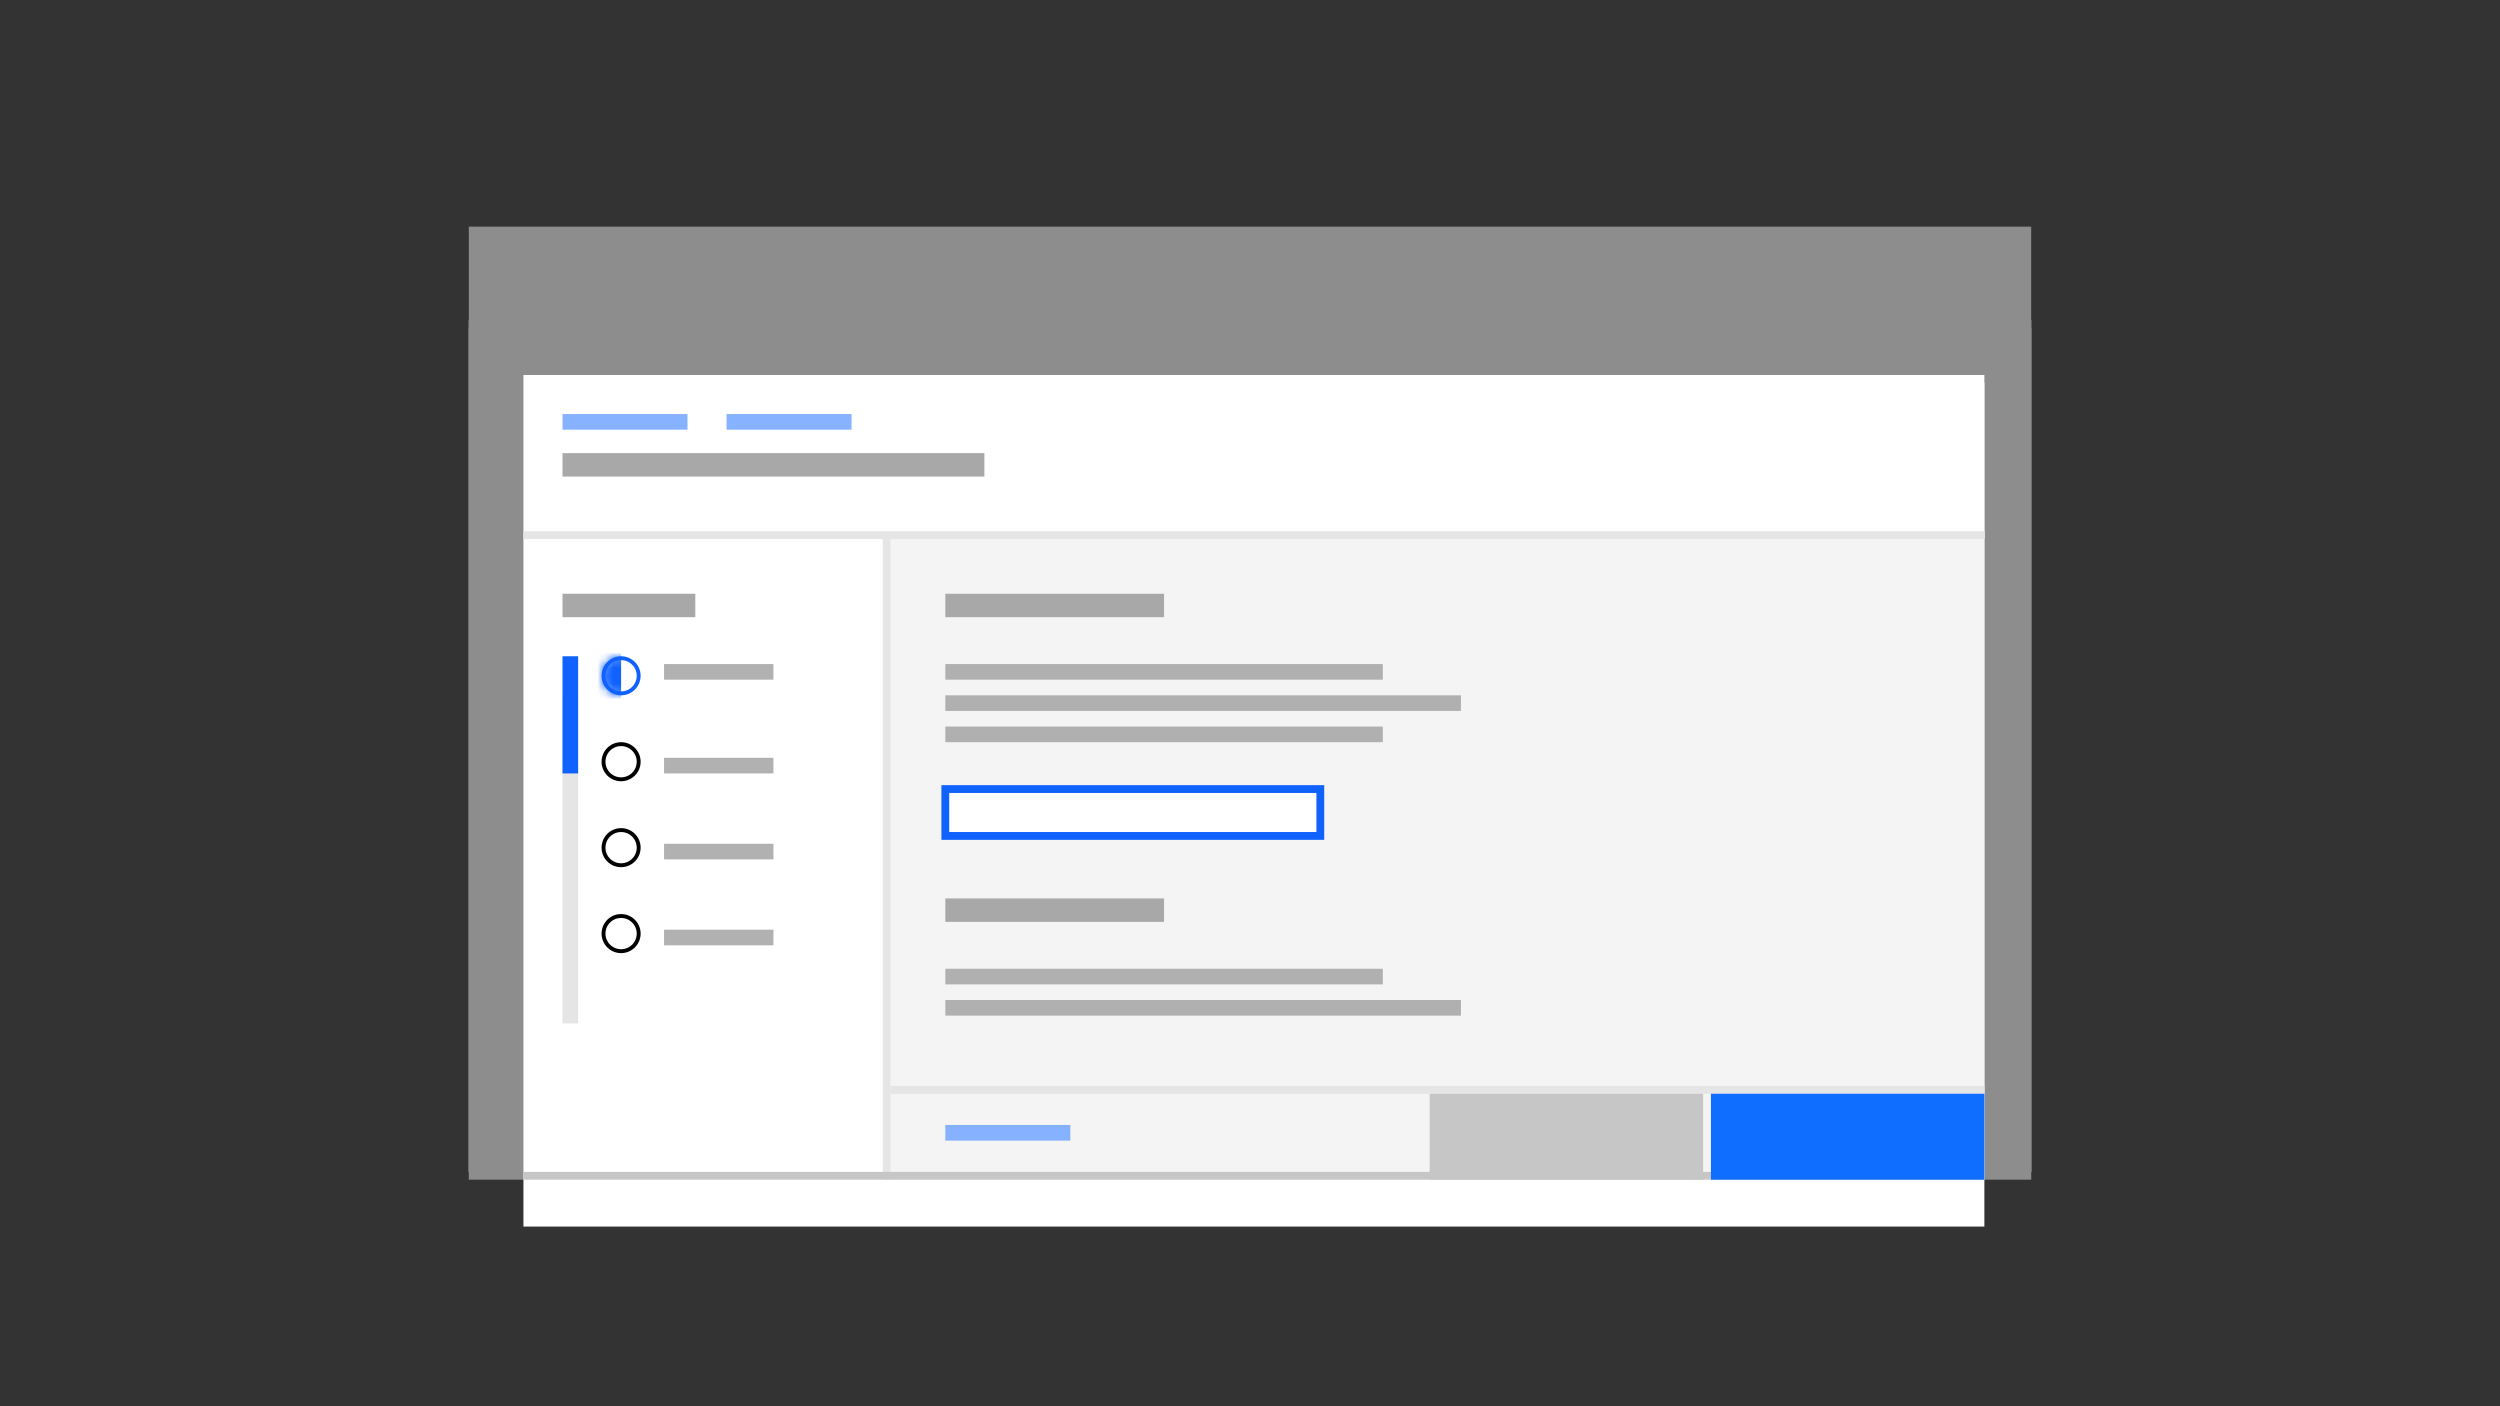 <svg width="320" height="180" viewBox="0 0 320 180" fill="none" xmlns="http://www.w3.org/2000/svg">
<rect x="0" y="0" width="320" height="180" fill="#333333" stroke="none"/>
<rect x="60" y="41" width="200" height="109" fill="white"/>
<rect x="60" y="29" width="200" height="13" fill="#171717"/>
<rect opacity="0.844" x="94" y="34.5" width="22" height="3" fill="#C6C6C6"/>
<rect opacity="0.844" x="67" y="34.5" width="22" height="3" fill="#C6C6C6"/>
<rect opacity="0.844" x="121" y="34.5" width="22" height="3" fill="#C6C6C6"/>
<rect opacity="0.844" x="239" y="33" width="5" height="5" fill="#C6C6C6"/>
<rect opacity="0.844" x="249" y="33" width="5" height="5" fill="#C6C6C6"/>
<g style="mix-blend-mode:multiply">
<rect x="60" y="29" width="200" height="122" fill="#8D8D8D"/>
</g>
<rect x="67" y="48" width="187" height="109" fill="white"/>
<rect x="114" y="68" width="140" height="83" fill="#F4F4F4"/>
<path fill-rule="evenodd" clip-rule="evenodd" d="M68 49H254V61.245V69H68V49Z" fill="white"/>
<path fill-rule="evenodd" clip-rule="evenodd" d="M68 69H113V118.592V150H68V69Z" fill="white"/>
<path fill-rule="evenodd" clip-rule="evenodd" d="M121 101H169V104.673V107H121V101Z" fill="white" stroke="#0F62FE"/>
<rect opacity="0.892" x="121" y="144" width="16" height="2" fill="#78A9FF"/>
<rect opacity="0.892" x="72" y="53" width="16" height="2" fill="#78A9FF"/>
<rect opacity="0.892" x="85" y="85" width="14" height="2" fill="#A8A8A8"/>
<rect opacity="0.892" x="121" y="85" width="56" height="2" fill="#A8A8A8"/>
<rect opacity="0.892" x="121" y="124" width="56" height="2" fill="#A8A8A8"/>
<rect opacity="0.892" x="121" y="89" width="66" height="2" fill="#A8A8A8"/>
<rect opacity="0.892" x="121" y="93" width="56" height="2" fill="#A8A8A8"/>
<rect opacity="0.892" x="121" y="128" width="66" height="2" fill="#A8A8A8"/>
<rect opacity="0.892" x="85" y="97" width="14" height="2" fill="#A8A8A8"/>
<rect opacity="0.892" x="85" y="108" width="14" height="2" fill="#A8A8A8"/>
<rect opacity="0.892" x="85" y="119" width="14" height="2" fill="#A8A8A8"/>
<rect opacity="0.892" x="93" y="53" width="16" height="2" fill="#78A9FF"/>
<rect x="121" y="76" width="28" height="3" fill="#A8A8A8"/>
<rect x="72" y="58" width="54" height="3" fill="#A8A8A8"/>
<rect x="121" y="115" width="28" height="3" fill="#A8A8A8"/>
<rect x="113" y="69" width="1" height="82" fill="#E5E5E5"/>
<rect x="67" y="150" width="187" height="1" fill="#C6C6C6"/>
<rect x="72" y="76" width="17" height="3" fill="#A8A8A8"/>
<rect x="72" y="89" width="2" height="42" fill="#E5E5E5"/>
<rect x="72" y="84" width="2" height="15" fill="#0F62FE"/>
<circle cx="79.5" cy="108.5" r="2.25" stroke="black" stroke-width="0.5"/>
<circle cx="79.5" cy="97.5" r="2.25" stroke="black" stroke-width="0.5"/>
<circle cx="79.5" cy="86.5" r="2.25" stroke="#0F62FE" stroke-width="0.5"/>
<rect x="114" y="139" width="140" height="1" fill="#E5E5E5"/>
<rect x="67" y="68" width="187" height="1" fill="#E5E5E5"/>
<rect x="219" y="140" width="35" height="11" fill="#0F6DFF"/>
<rect x="183" y="140" width="35" height="11" fill="#C6C6C6"/>
<circle cx="79.5" cy="119.5" r="2.25" stroke="black" stroke-width="0.5"/>
<mask id="mask0_7_2957" style="mask-type:alpha" maskUnits="userSpaceOnUse" x="77" y="84" width="5" height="5">
<circle cx="79.5" cy="86.5" r="2.25" fill="#0F62FE" stroke="#0F62FE" stroke-width="0.5"/>
</mask>
<g mask="url(#mask0_7_2957)">
<rect x="74" y="82" width="5.5" height="10" fill="#0F62FE"/>
</g>
</svg>

